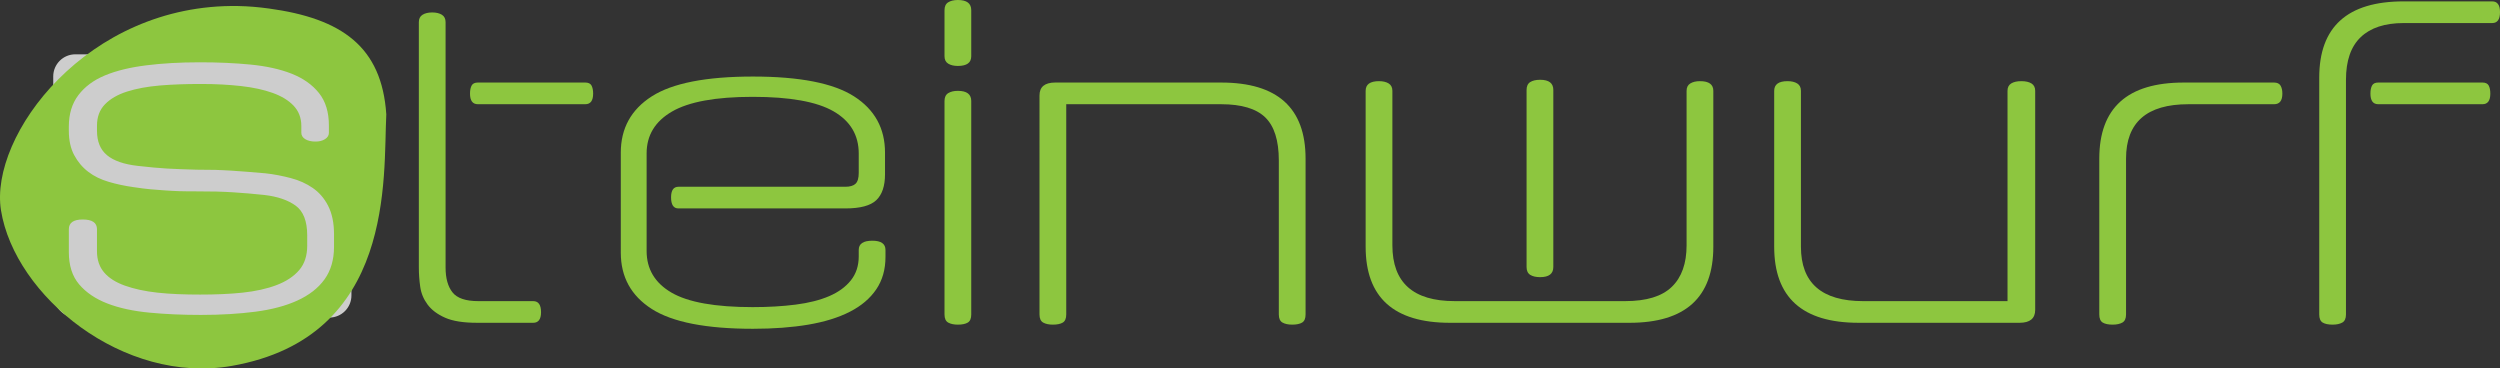 <?xml version="1.0" encoding="UTF-8" standalone="no"?>
<!-- Created with Inkscape (http://www.inkscape.org/) -->

<svg
		xmlns:dc="http://purl.org/dc/elements/1.1/"
		xmlns:cc="http://creativecommons.org/ns#"
		xmlns:rdf="http://www.w3.org/1999/02/22-rdf-syntax-ns#"
		xmlns:svg="http://www.w3.org/2000/svg"
		xmlns:sodipodi="http://sodipodi.sourceforge.net/DTD/sodipodi-0.dtd"
		xmlns:inkscape="http://www.inkscape.org/namespaces/inkscape"
		xmlns="http://www.w3.org/2000/svg"
		version="1.1"
		width="1000"
		height="147.393"
		viewBox="0 0 1000 147.393"
		id="Layer_1"
		xml:space="preserve"
		sodipodi:docname="steinwurf_logo_special_s_vector (1).svg"
		inkscape:version="0.92.5 (2060ec1f9f, 2020-04-08)"><rect x="0" y="0" width="1000" height="147.393" fill="#333333" stroke="none"/><sodipodi:namedview
   pagecolor="#ffffff"
   bordercolor="#666666"
   borderopacity="1"
   objecttolerance="10"
   gridtolerance="10"
   guidetolerance="10"
   inkscape:pageopacity="0"
   inkscape:pageshadow="2"
   inkscape:window-width="1440"
   inkscape:window-height="1204"
   id="namedview14"
   showgrid="false"
   fit-margin-top="0"
   fit-margin-left="0"
   fit-margin-right="0"
   fit-margin-bottom="0"
   inkscape:zoom="0.6348467"
   inkscape:cx="371.65419"
   inkscape:cy="-350.84299"
   inkscape:window-x="1440"
   inkscape:window-y="1268"
   inkscape:window-maximized="0"
   inkscape:current-layer="Layer_1" />
	<defs
			id="defs31"/>
	<rect
			style="opacity:1;fill:#ffffff;fill-opacity:0.752;stroke:none;stroke-width:3.78;stroke-linejoin:round;stroke-miterlimit:4;stroke-dasharray:none;stroke-dashoffset:0;stroke-opacity:1;paint-order:markers stroke fill"
			id="rect821"
			width="119.288"
			height="105.305"
			x="21.291"
			y="21.725"
			ry="8.846"
			rx="8.846"/>
	<path
			d="M 95.212,2.412 C 34.782,1.35 -4.409,54.363 0.398,84.148 5.908,118.316 49.28,154.008 92.779,146.344 158.253,134.814 153.246,70.904 154.518,45.751 152.723,18.625 136.666,7.369 107.529,3.4 103.318,2.826 99.241,2.483 95.212,2.412 Z M 79.929,24.918 c 7.255,0 14.033,0.299 20.301,0.912 6.272,0.618 11.752,1.805 16.423,3.65 4.674,1.847 8.304,4.434 10.949,7.755 2.645,3.321 3.954,7.639 3.954,12.926 v 2.965 c 0,0.985 -0.477,1.838 -1.521,2.509 -1.049,0.676 -2.322,0.988 -3.802,0.988 -1.723,0 -3.136,-0.317 -4.182,-0.988 -1.044,-0.669 -1.521,-1.536 -1.521,-2.509 v -2.737 c 0,-3.294 -1.088,-5.999 -3.117,-8.136 -2.027,-2.134 -4.802,-3.812 -8.364,-5.094 -3.569,-1.277 -7.765,-2.19 -12.622,-2.737 -4.861,-0.547 -10.189,-0.836 -15.967,-0.836 -5.903,0 -11.397,0.175 -16.499,0.608 -5.105,0.433 -9.463,1.258 -13.154,2.433 -3.689,1.178 -6.672,2.87 -8.82,5.094 -2.153,2.224 -3.193,5.054 -3.193,8.516 v 2.053 c 0,4.328 1.329,7.582 4.03,9.808 2.698,2.226 6.794,3.642 12.317,4.258 4.414,0.494 8.319,0.88 11.633,1.064 3.311,0.185 7.273,0.335 11.937,0.456 2.698,0 5.166,0.017 7.375,0.076 2.207,0.063 4.378,0.183 6.463,0.304 2.083,0.122 4.165,0.274 6.311,0.456 2.144,0.185 4.594,0.367 7.299,0.608 3.436,0.367 6.796,1.042 10.113,1.901 3.311,0.859 6.243,2.178 8.82,3.954 2.579,1.779 4.626,4.142 6.159,7.147 1.533,3.002 2.357,6.791 2.357,11.329 V 98.747 c 0,5.146 -1.286,9.508 -3.802,13.002 -2.518,3.494 -6.133,6.294 -10.797,8.44 -4.667,2.141 -10.239,3.622 -16.804,4.486 -6.46,0.839 -13.739,1.293 -21.822,1.293 -7.365,0 -14.221,-0.297 -20.605,-0.912 -6.384,-0.613 -12.015,-1.803 -16.804,-3.65 -4.783,-1.847 -8.57,-4.422 -11.329,-7.679 -2.759,-3.258 -4.106,-7.558 -4.106,-12.85 v -9.2 c 0,-2.584 1.864,-3.878 5.55,-3.878 3.813,0 5.703,1.296 5.703,3.878 v 8.82 c 0,3.445 0.979,6.299 2.889,8.516 1.903,2.209 4.66,3.954 8.288,5.246 3.625,1.292 7.971,2.259 13.078,2.813 5.102,0.555 10.762,0.76 17.032,0.76 6.024,0 11.651,-0.208 16.88,-0.76 5.221,-0.555 9.815,-1.564 13.686,-3.041 3.873,-1.474 6.9,-3.486 9.048,-6.007 2.151,-2.518 3.193,-5.796 3.193,-9.732 v -4.182 c 0,-5.652 -1.563,-9.645 -4.638,-11.861 -3.075,-2.212 -7.185,-3.64 -12.47,-4.258 -2.214,-0.246 -4.345,-0.426 -6.311,-0.608 -1.966,-0.187 -3.993,-0.335 -6.083,-0.456 -2.092,-0.124 -4.37,-0.241 -6.767,-0.304 -2.399,-0.061 -5.032,-0.076 -7.984,-0.076 -2.582,0 -4.877,-0.013 -6.843,-0.076 -1.966,-0.063 -3.873,-0.18 -5.779,-0.304 -1.91,-0.124 -3.889,-0.271 -5.855,-0.456 -1.966,-0.185 -4.158,-0.464 -6.615,-0.836 -3.564,-0.494 -6.9,-1.204 -10.036,-2.129 -3.136,-0.925 -5.878,-2.237 -8.212,-4.03 -2.338,-1.788 -4.213,-4.036 -5.627,-6.691 -1.414,-2.652 -2.129,-5.905 -2.129,-9.732 v -1.673 c 0,-5.061 1.283,-9.215 3.802,-12.546 2.521,-3.333 6.034,-5.993 10.645,-7.908 4.613,-1.915 10.103,-3.229 16.499,-4.03 6.394,-0.803 13.571,-1.217 21.442,-1.217 z"
			id="path3"
			style="fill:#8dc63f;fill-opacity:1;stroke-width:1"
			inkscape:connector-curvature="0"/>

	<path
			d="m 190.773,129.114 c -5.411,0 -9.654,-0.669 -12.725,-2.027 -3.075,-1.353 -5.411,-3.105 -7.01,-5.258 -1.599,-2.146 -2.582,-4.516 -2.946,-7.1 -0.37,-2.582 -0.555,-5.165 -0.555,-7.747 V 8.854 c 0,-1.353 0.489,-2.333 1.474,-2.951 0.983,-0.613 2.275,-0.922 3.873,-0.922 1.596,0 2.888,0.309 3.873,0.922 0.981,0.618 1.474,1.599 1.474,2.951 v 98.129 c 0,4.307 0.92,7.625 2.766,9.959 1.844,2.336 5.285,3.506 10.331,3.506 h 21.949 c 2.09,0 3.139,1.474 3.139,4.426 0,2.832 -1.049,4.241 -3.139,4.241 z m 0.37,-87.428 c -2.092,0 -3.139,-1.414 -3.139,-4.241 0,-1.353 0.216,-2.428 0.647,-3.229 0.428,-0.798 1.258,-1.2 2.489,-1.2 h 42.976 c 1.229,0 2.058,0.401 2.491,1.2 0.428,0.8 0.647,1.876 0.647,3.229 0,2.83 -1.049,4.241 -3.139,4.241 z"
			id="path7"
			style="fill:#8dc63f;stroke-width:1"
			inkscape:connector-curvature="0"/>
	<path
			d="m 268.425,78.946 c 0,-2.827 0.981,-4.241 2.951,-4.241 h 66.771 c 1.839,0 3.195,-0.399 4.056,-1.2 0.859,-0.798 1.292,-2.243 1.292,-4.336 v -7.747 c 0,-7.377 -3.355,-13.005 -10.051,-16.878 -6.703,-3.873 -17.496,-5.81 -32.372,-5.81 -14.757,0 -25.516,1.966 -32.28,5.891 -6.764,3.925 -10.146,9.508 -10.146,16.747 v 39.019 c 0,7.238 3.321,12.793 9.963,16.659 6.64,3.864 17.46,5.798 32.462,5.798 6.27,0 12.017,-0.333 17.246,-1.01 5.224,-0.672 9.681,-1.8 13.37,-3.389 3.693,-1.589 6.582,-3.698 8.669,-6.321 2.09,-2.625 3.139,-5.83 3.139,-9.618 v -2.562 c 0,-2.443 1.81,-3.664 5.443,-3.664 3.501,0 5.255,1.229 5.255,3.689 v 2.769 c 0,5.044 -1.231,9.377 -3.696,13.002 -2.465,3.633 -5.976,6.613 -10.533,8.946 -4.562,2.336 -10.105,4.056 -16.63,5.165 -6.533,1.107 -13.92,1.659 -22.17,1.659 -18.725,0 -32.212,-2.645 -40.467,-7.932 -8.255,-5.285 -12.38,-12.786 -12.38,-22.501 V 61.053 c 0,-9.71 4.127,-17.214 12.38,-22.504 8.255,-5.285 21.742,-7.929 40.467,-7.929 18.723,0 32.212,2.645 40.462,7.929 8.258,5.29 12.379,12.793 12.379,22.504 v 8.669 c 0,4.674 -1.161,8.117 -3.47,10.331 -2.319,2.212 -6.45,3.319 -12.389,3.319 h -66.771 c -1.968,0 -2.951,-1.474 -2.951,-4.426 z"
			id="path9"
			style="fill:#8dc63f;stroke-width:1"
			inkscape:connector-curvature="0"/>
	<path
			d="m 383.149,26.377 c -1.599,0 -2.888,-0.304 -3.873,-0.922 -0.985,-0.613 -1.472,-1.596 -1.472,-2.951 V 4.058 c 0,-1.474 0.487,-2.521 1.472,-3.136 C 380.261,0.309 381.551,0 383.149,0 c 3.569,0 5.348,1.355 5.348,4.058 v 18.445 c 0,2.584 -1.779,3.873 -5.348,3.873 z m 0,103.479 c -1.599,0 -2.888,-0.277 -3.873,-0.827 -0.985,-0.557 -1.472,-1.633 -1.472,-3.231 V 40.397 c 0,-1.474 0.487,-2.518 1.472,-3.136 0.985,-0.613 2.275,-0.922 3.873,-0.922 3.569,0 5.348,1.355 5.348,4.058 v 85.399 c 0,1.599 -0.457,2.674 -1.382,3.231 -0.922,0.552 -2.243,0.83 -3.966,0.83 z"
			id="path11"
			style="fill:#8dc63f;stroke-width:1"
			inkscape:connector-curvature="0"/>
	<path
			d="m 422.067,33.019 h 66.401 c 22.506,0 33.759,10.144 33.759,30.433 v 62.345 c 0,1.599 -0.462,2.674 -1.384,3.231 -0.925,0.552 -2.243,0.827 -3.966,0.827 -1.599,0 -2.891,-0.277 -3.876,-0.827 -0.981,-0.557 -1.472,-1.633 -1.472,-3.231 V 64.192 c 0,-7.993 -1.815,-13.742 -5.44,-17.246 -3.63,-3.504 -9.501,-5.258 -17.618,-5.258 h -61.973 v 84.109 c 0,1.599 -0.46,2.674 -1.384,3.231 -0.92,0.552 -2.246,0.827 -3.966,0.827 -1.599,0 -2.891,-0.277 -3.873,-0.827 -0.985,-0.557 -1.472,-1.633 -1.472,-3.231 V 38.182 c -0.002,-3.44 2.085,-5.163 6.265,-5.163 z"
			id="path13"
			style="fill:#8dc63f;stroke-width:1"
			inkscape:connector-curvature="0"/>
	<path
			d="m 679.986,32.465 c 3.564,0 5.343,1.292 5.343,3.873 v 62.348 c 0,20.287 -11.187,30.431 -33.567,30.431 h -71.754 c -22.501,0 -33.752,-10.141 -33.752,-30.431 V 36.338 c 0,-2.582 1.779,-3.873 5.348,-3.873 1.596,0 2.891,0.309 3.876,0.922 0.98,0.618 1.474,1.601 1.474,2.951 v 61.791 c 0,14.883 8.299,22.321 24.898,22.321 h 68.248 c 8.484,0 14.693,-1.903 18.628,-5.72 3.934,-3.805 5.905,-9.345 5.905,-16.601 V 36.338 c 0,-1.353 0.489,-2.333 1.474,-2.951 0.988,-0.613 2.28,-0.922 3.878,-0.922 z m -63.917,78.396 c -1.691,0 -3.019,-0.309 -3.99,-0.925 -0.964,-0.616 -1.45,-1.664 -1.45,-3.139 V 35.971 c 0,-1.477 0.484,-2.518 1.45,-3.136 0.968,-0.613 2.297,-0.922 3.99,-0.922 3.504,0 5.26,1.355 5.26,4.058 v 70.827 c 0,2.706 -1.757,4.063 -5.26,4.063 z"
			id="path15"
			style="fill:#8dc63f;stroke-width:1"
			inkscape:connector-curvature="0"/>
	<path
			d="m 715.027,32.465 c 1.596,0 2.891,0.309 3.873,0.922 0.981,0.618 1.474,1.601 1.474,2.951 v 62.348 c 0,14.508 8.304,21.764 24.905,21.764 h 57.73 V 36.338 c 0,-1.353 0.494,-2.333 1.477,-2.951 0.981,-0.613 2.333,-0.922 4.056,-0.922 1.72,0 3.073,0.309 4.058,0.922 0.985,0.618 1.477,1.601 1.477,2.951 v 87.615 c 0,3.443 -2.092,5.163 -6.272,5.163 h -64.372 c -22.506,0 -33.757,-10.141 -33.757,-30.431 V 36.338 c 0,-2.582 1.786,-3.873 5.35,-3.873 z"
			id="path17"
			style="fill:#8dc63f;stroke-width:1"
			inkscape:connector-curvature="0"/>
	<path
			d="m 845.063,129.856 c -1.725,0 -3.044,-0.277 -3.966,-0.827 -0.922,-0.557 -1.382,-1.633 -1.382,-3.231 V 63.452 c 0,-20.29 11.251,-30.433 33.757,-30.433 h 36.151 c 1.229,0 2.085,0.401 2.581,1.2 0.487,0.8 0.74,1.876 0.74,3.229 0,2.83 -1.107,4.241 -3.319,4.241 h -34.311 c -16.599,0 -24.9,7.258 -24.9,21.764 v 62.345 c 0,1.599 -0.494,2.674 -1.474,3.231 -0.99,0.55 -2.277,0.827 -3.876,0.827 z"
			id="path19"
			style="fill:#8dc63f;stroke-width:1"
			inkscape:connector-curvature="0"/>
	<path
			d="m 933.046,129.856 c -1.725,0 -3.046,-0.28 -3.971,-0.827 -0.922,-0.557 -1.38,-1.635 -1.38,-3.234 V 31.032 c 0,-20.319 11.253,-30.479 33.754,-30.479 h 35.416 c 2.088,0 3.134,1.448 3.134,4.336 0,2.891 -1.046,4.336 -3.134,4.336 h -35.416 c -7.501,0 -13.221,1.876 -17.153,5.625 -3.937,3.752 -5.908,9.438 -5.908,17.061 v 93.885 c 0,1.599 -0.489,2.674 -1.474,3.231 -0.983,0.552 -2.275,0.83 -3.869,0.83 z m 18.258,-88.17 c -2.09,0 -3.131,-1.414 -3.131,-4.241 0,-1.353 0.211,-2.428 0.645,-3.229 0.428,-0.798 1.26,-1.2 2.487,-1.2 h 41.689 c 1.226,0 2.056,0.401 2.489,1.2 0.431,0.8 0.647,1.876 0.647,3.229 0,2.83 -1.049,4.241 -3.136,4.241 z"
			id="path21"
			style="fill:#8dc63f;stroke-width:1"
			inkscape:connector-curvature="0"/>



</svg>
